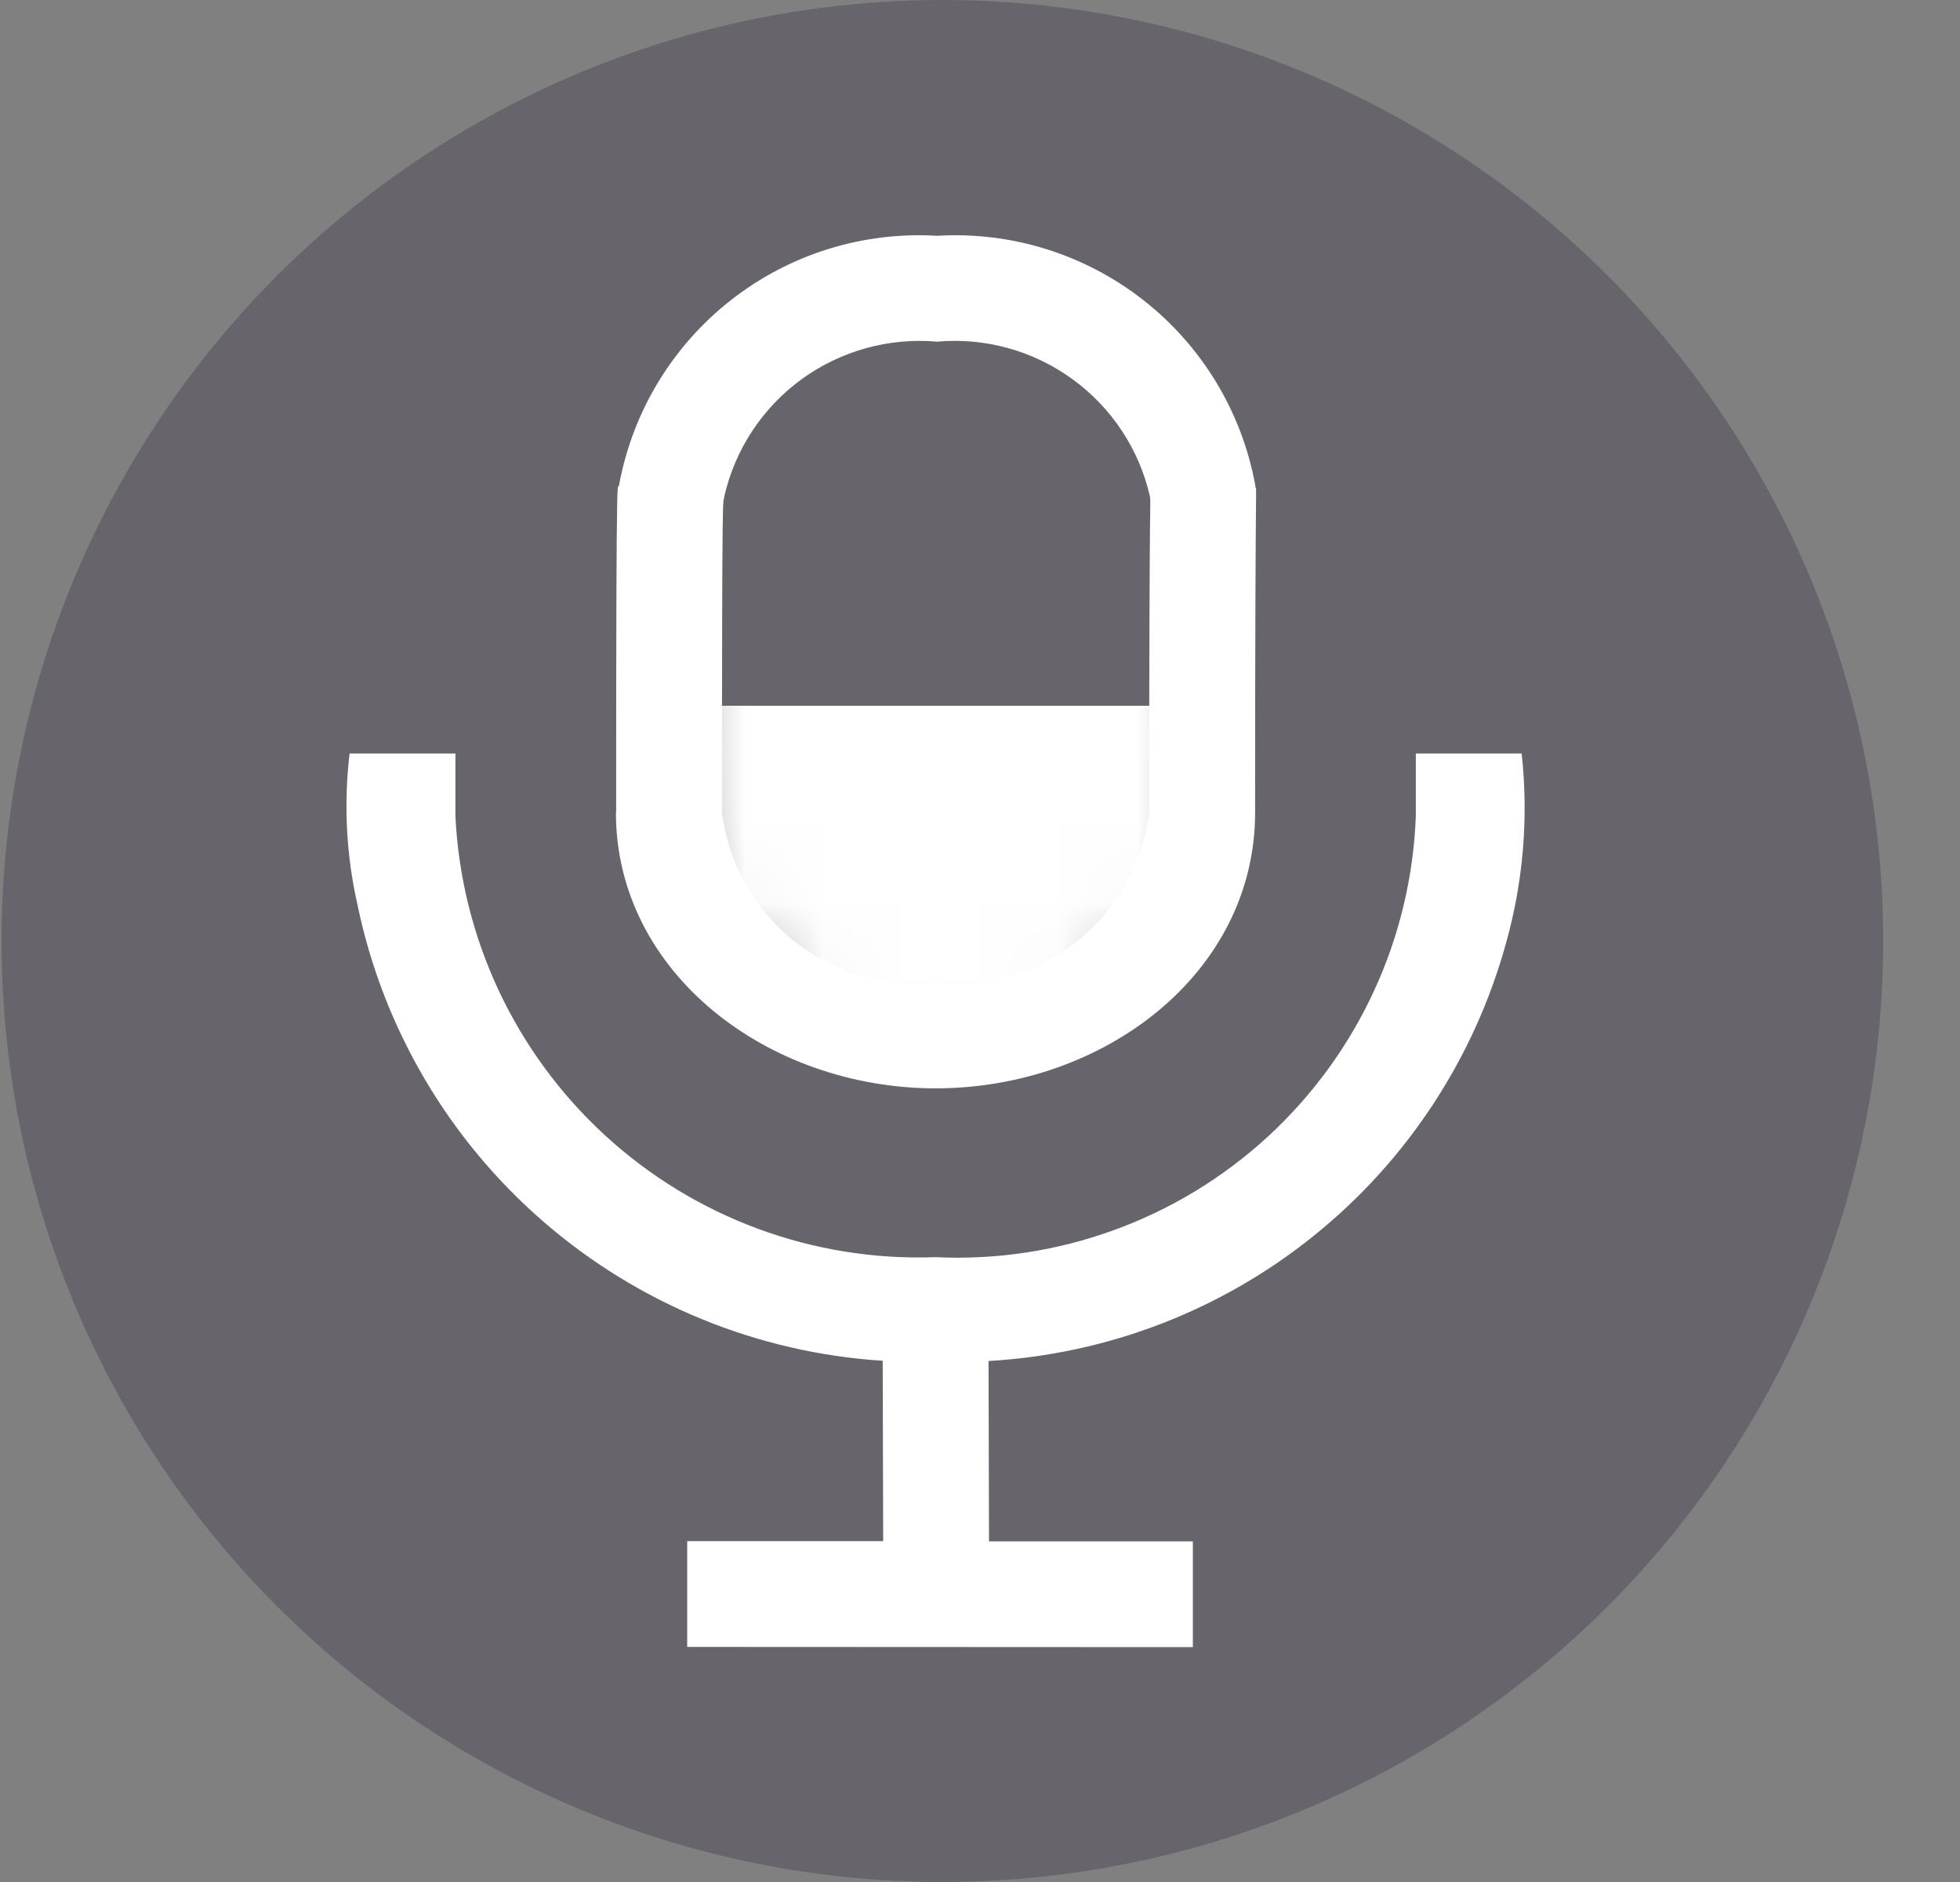 <svg width="25" height="24" viewBox="0 0 25 24" fill="none" xmlns="http://www.w3.org/2000/svg">
<rect x="0" y="0" width="25" height="24" fill="#808080" stroke="none"/>
<circle opacity="0.6" cx="12.02" cy="12" r="12" fill="#57535F"/>
<mask id="mask0_7188_2276" style="mask-type:alpha" maskUnits="userSpaceOnUse" x="8" y="3" width="8" height="11">
<path d="M8.52 7C8.52 5.067 10.086 3.5 12.02 3.5C13.953 3.5 15.52 5.067 15.52 7V10C15.52 11.933 13.953 13.5 12.02 13.5C10.086 13.5 8.52 11.933 8.52 10V7Z" fill="#D9D9D9"/>
</mask>
<g mask="url(#mask0_7188_2276)">
<path d="M9.02 9H15.02V10C15.02 11.657 13.676 13 12.02 13C10.363 13 9.02 11.657 9.02 10V9Z" fill="white"/>
</g>
<path d="M8.765 21.002V19.653H11.265L11.259 17.353C9.659 17.251 8.137 16.626 6.927 15.575C5.716 14.524 4.884 13.105 4.559 11.535C4.416 10.903 4.383 10.252 4.459 9.609H5.809V10.408C5.884 11.963 6.57 13.425 7.717 14.478C8.863 15.531 10.378 16.089 11.934 16.032C12.706 16.069 13.479 15.952 14.205 15.688C14.932 15.425 15.599 15.02 16.169 14.497C16.738 13.974 17.199 13.343 17.523 12.642C17.848 11.94 18.03 11.181 18.059 10.408V9.609H19.409C19.498 10.421 19.43 11.243 19.209 12.029C18.804 13.495 17.949 14.798 16.765 15.753C15.582 16.709 14.128 17.269 12.609 17.356L12.615 19.656H15.215V21.005L8.765 21.002ZM7.859 10.361C7.859 5.399 7.879 6.348 7.898 6.177C8.071 5.246 8.579 4.409 9.326 3.825C10.072 3.241 11.007 2.95 11.953 3.007C12.899 2.95 13.834 3.241 14.581 3.825C15.328 4.409 15.836 5.245 16.009 6.177C16.038 6.426 16.009 5.401 16.009 10.361C16.009 12.414 14.076 13.879 11.934 13.879C9.792 13.879 7.856 12.403 7.856 10.361H7.859ZM9.239 6.328C9.222 6.481 9.209 5.928 9.209 10.361C9.289 11.006 9.619 11.595 10.128 12.001C10.637 12.406 11.285 12.596 11.933 12.529C12.581 12.597 13.229 12.408 13.739 12.002C14.249 11.596 14.579 11.007 14.658 10.361C14.658 5.878 14.683 6.481 14.667 6.328C14.529 5.727 14.178 5.197 13.679 4.835C13.18 4.472 12.566 4.302 11.952 4.357C11.338 4.303 10.725 4.473 10.226 4.835C9.728 5.197 9.377 5.728 9.239 6.328Z" fill="white"/>
</svg>
